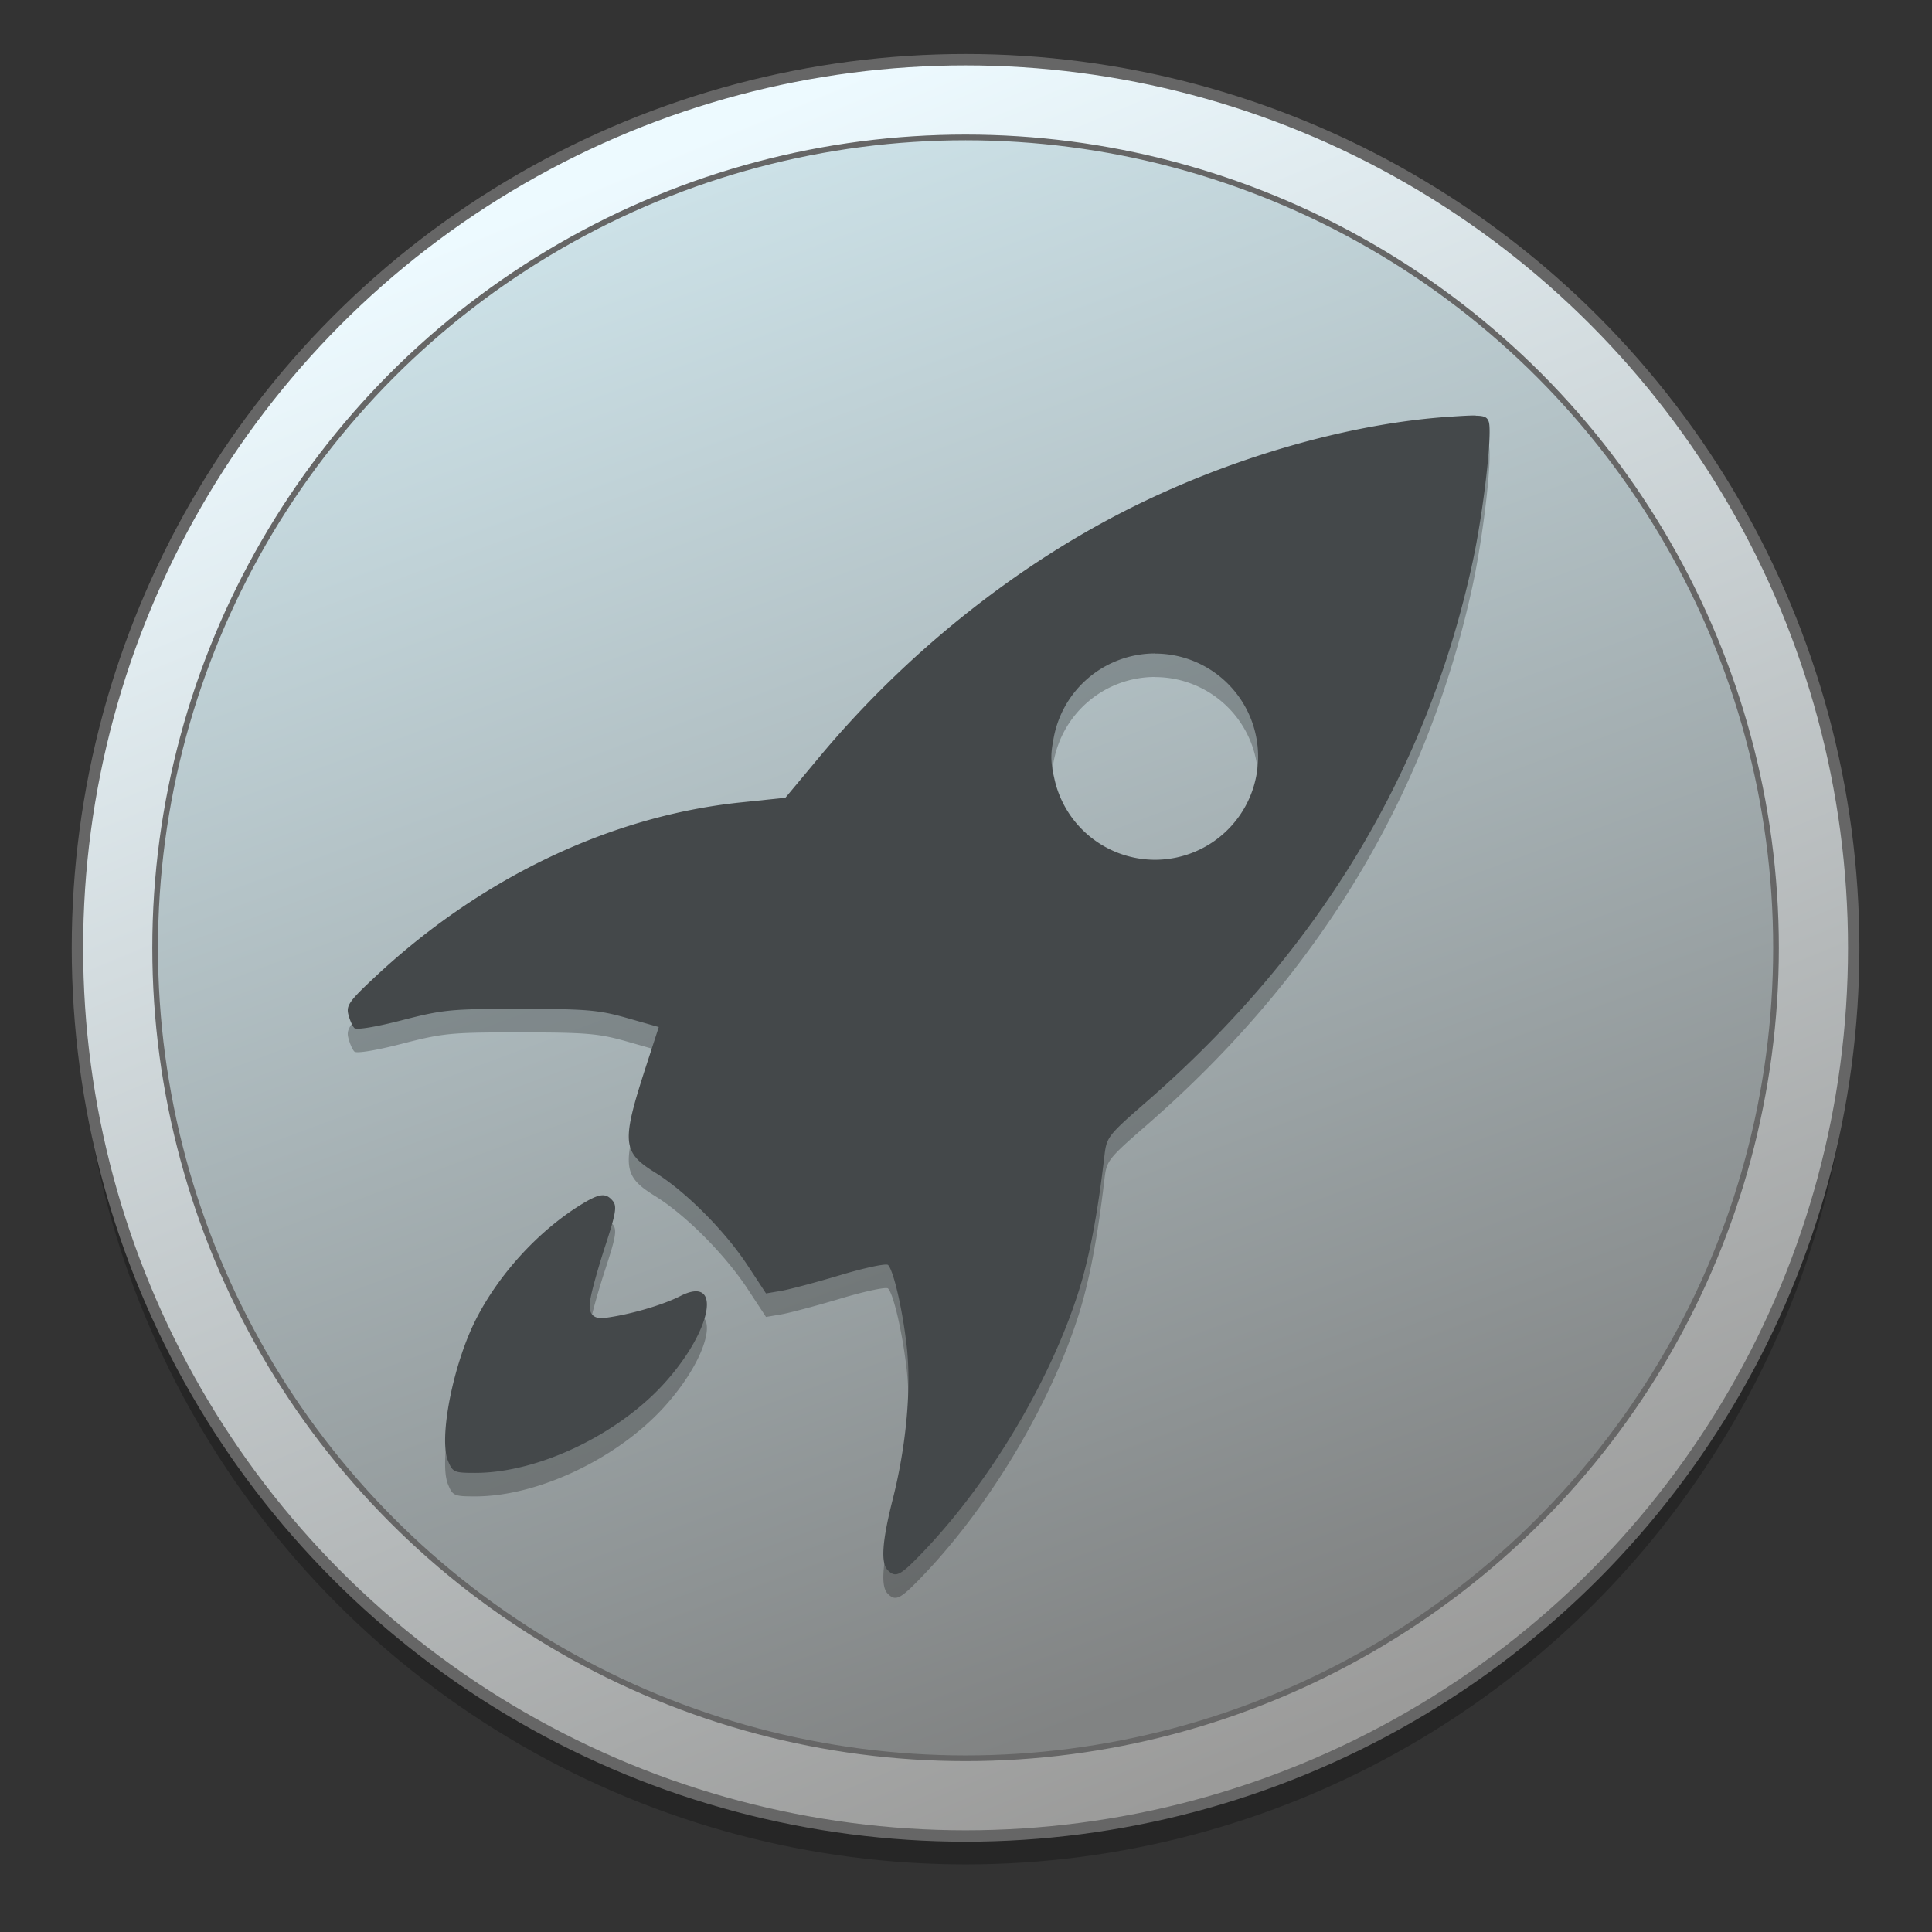 <?xml version="1.0" encoding="UTF-8" standalone="no"?>
<!-- Created with Inkscape (http://www.inkscape.org/) -->

<svg
   xmlns:dc="http://purl.org/dc/elements/1.1/"
   xmlns:cc="http://creativecommons.org/ns#"
   xmlns:rdf="http://www.w3.org/1999/02/22-rdf-syntax-ns#"
   xmlns:svg="http://www.w3.org/2000/svg"
   xmlns="http://www.w3.org/2000/svg"
   xmlns:xlink="http://www.w3.org/1999/xlink"
   xmlns:sodipodi="http://sodipodi.sourceforge.net/DTD/sodipodi-0.dtd"
   xmlns:inkscape="http://www.inkscape.org/namespaces/inkscape"
   width="128"
   height="128"
   viewBox="0 0 33.867 33.867"
   version="1.1"
   id="svg8"
   inkscape:version="0.92.3 (2405546, 2018-03-11)"
   sodipodi:docname="slingscold.svg">
  <rect x="0" y="0" width="33.867" height="33.867" fill="#333333" stroke="none"/>
  <defs
     id="defs2">
    <linearGradient
       inkscape:collect="always"
       id="linearGradient1056">
      <stop
         style="stop-color:#edfaff;stop-opacity:1"
         offset="0"
         id="stop1052" />
      <stop
         style="stop-color:#9b9b9a;stop-opacity:1"
         offset="1"
         id="stop1054" />
    </linearGradient>
    <linearGradient
       inkscape:collect="always"
       id="linearGradient1048">
      <stop
         style="stop-color:#cce1e7;stop-opacity:1"
         offset="0"
         id="stop1044" />
      <stop
         style="stop-color:#818383;stop-opacity:1"
         offset="1"
         id="stop1046" />
    </linearGradient>
    <linearGradient
       inkscape:collect="always"
       xlink:href="#linearGradient1048"
       id="linearGradient1050"
       x1="65.133"
       y1="62.27"
       x2="89.757"
       y2="128.553"
       gradientUnits="userSpaceOnUse"
       gradientTransform="matrix(0.39,0,0,0.39,-11.342,241.589)" />
    <linearGradient
       inkscape:collect="always"
       xlink:href="#linearGradient1056"
       id="linearGradient1058"
       x1="64.038"
       y1="60.132"
       x2="93.792"
       y2="131.493"
       gradientUnits="userSpaceOnUse"
       gradientTransform="matrix(0.39,0,0,0.39,-11.342,241.589)" />
  </defs>
  <sodipodi:namedview
     id="base"
     pagecolor="#ffffff"
     bordercolor="#666666"
     borderopacity="1.0"
     inkscape:pageopacity="0.0"
     inkscape:pageshadow="2"
     inkscape:zoom="1.6517573"
     inkscape:cx="74.570257"
     inkscape:cy="3.068966"
     inkscape:document-units="mm"
     inkscape:current-layer="layer1"
     showgrid="false"
     inkscape:window-width="1600"
     inkscape:window-height="837"
     inkscape:window-x="0"
     inkscape:window-y="30"
     inkscape:window-maximized="1"
     units="px" />
  <g
     inkscape:label="Layer 1"
     inkscape:groupmode="layer"
     id="layer1"
     transform="translate(0,-263.133)">
    <g
       id="g836"
       transform="matrix(0.998,0,0,0.998,0.027,0.466)">
      <circle
         r="15.6"
         cy="280.341"
         cx="16.933"
         id="circle824"
         style="opacity:0.25;fill:#000000;fill-opacity:1;stroke:none;stroke-width:0.189;stroke-linecap:round;stroke-miterlimit:4;stroke-dasharray:0.047, 0.047;stroke-dashoffset:0;stroke-opacity:1" />
      <circle
         style="opacity:1;fill:url(#linearGradient1058);fill-opacity:1;stroke:#666666;stroke-width:0.2;stroke-linecap:round;stroke-miterlimit:4;stroke-dasharray:none;stroke-dashoffset:0;stroke-opacity:1"
         id="circle1042"
         cx="16.933"
         cy="279.842"
         r="15.6" />
      <circle
         r="14.235"
         cy="279.842"
         cx="16.933"
         id="path1040"
         style="opacity:1;fill:url(#linearGradient1050);fill-opacity:1;stroke:#666666;stroke-width:0.1;stroke-linecap:round;stroke-miterlimit:4;stroke-dasharray:none;stroke-dashoffset:0;stroke-opacity:1" />
      <path
         style="opacity:0.25;fill:#000000;fill-opacity:1;stroke-width:0.944"
         d="m 25.892,270.905 c -0.098,-0.002 -0.241,0.007 -0.456,0.021 -1.8,0.121 -3.919,0.738 -5.742,1.673 -1.965,1.007 -3.842,2.522 -5.32,4.293 l -0.606,0.727 -0.788,0.082 c -2.27,0.237 -4.529,1.309 -6.38,3.028 -0.487,0.452 -0.548,0.535 -0.509,0.693 0.024,0.098 0.072,0.207 0.106,0.241 0.037,0.038 0.372,-0.017 0.838,-0.137 0.726,-0.187 0.862,-0.2 2.084,-0.199 1.156,7.8e-4 1.371,0.019 1.866,0.16 l 0.559,0.159 -0.23,0.708 c -0.427,1.318 -0.412,1.491 0.166,1.848 0.534,0.33 1.224,1.022 1.624,1.63 l 0.324,0.493 0.266,-0.045 c 0.146,-0.025 0.615,-0.15 1.043,-0.278 0.427,-0.128 0.803,-0.208 0.834,-0.177 0.096,0.096 0.252,0.77 0.326,1.409 0.087,0.752 -0.004,1.761 -0.244,2.709 -0.186,0.735 -0.213,1.117 -0.087,1.243 0.137,0.137 0.216,0.099 0.581,-0.279 1.187,-1.226 2.267,-3.024 2.771,-4.615 0.19,-0.598 0.334,-1.358 0.456,-2.4 0.037,-0.312 0.067,-0.351 0.741,-0.937 3.012,-2.622 4.928,-5.793 5.723,-9.472 0.192,-0.887 0.353,-2.292 0.283,-2.473 -0.027,-0.07 -0.064,-0.1 -0.227,-0.102 z m -5.632,4.181 a 1.811,1.811 0 0 1 1.811,1.811 1.811,1.811 0 0 1 -1.811,1.811 1.811,1.811 0 0 1 -1.77,-1.437 c -0.005,-0.021 -0.009,-0.041 -0.014,-0.062 a 1.811,1.811 0 0 1 -0.001,-0.006 c -0.023,-0.104 -0.036,-0.208 -0.035,-0.311 4.68e-4,-0.079 0.012,-0.173 0.032,-0.274 a 1.811,1.811 0 0 1 1.788,-1.534 z m -9.73,9.517 c -0.086,0.011 -0.198,0.067 -0.366,0.171 -0.746,0.465 -1.438,1.225 -1.838,2.02 -0.397,0.788 -0.649,2.076 -0.483,2.474 0.082,0.199 0.107,0.209 0.48,0.209 1.1,0 2.505,-0.669 3.328,-1.584 0.837,-0.931 1.01,-1.898 0.272,-1.522 -0.317,0.162 -0.9,0.33 -1.327,0.384 -0.137,0.017 -0.326,-0.009 -0.248,-0.356 0.024,-0.142 0.141,-0.558 0.261,-0.924 0.182,-0.557 0.203,-0.683 0.128,-0.774 -0.062,-0.075 -0.122,-0.109 -0.207,-0.098 z"
         id="path1060"
         inkscape:connector-curvature="0" />
      <path
         inkscape:connector-curvature="0"
         id="path1035"
         d="m 25.892,270.492 c -0.098,-0.002 -0.241,0.007 -0.456,0.021 -1.8,0.121 -3.919,0.738 -5.742,1.673 -1.965,1.007 -3.842,2.522 -5.32,4.293 l -0.606,0.727 -0.788,0.082 c -2.27,0.237 -4.529,1.309 -6.38,3.028 -0.487,0.452 -0.548,0.535 -0.509,0.693 0.024,0.098 0.072,0.207 0.106,0.241 0.037,0.038 0.372,-0.017 0.838,-0.137 0.726,-0.187 0.862,-0.2 2.084,-0.199 1.156,7.8e-4 1.371,0.019 1.866,0.16 l 0.559,0.159 -0.23,0.708 c -0.427,1.318 -0.412,1.491 0.166,1.848 0.534,0.33 1.224,1.022 1.624,1.63 l 0.324,0.493 0.266,-0.045 c 0.146,-0.025 0.615,-0.15 1.043,-0.278 0.427,-0.128 0.803,-0.208 0.834,-0.177 0.096,0.096 0.252,0.77 0.326,1.409 0.087,0.752 -0.004,1.761 -0.244,2.709 -0.186,0.735 -0.213,1.117 -0.087,1.243 0.137,0.137 0.216,0.099 0.581,-0.279 1.187,-1.226 2.267,-3.024 2.771,-4.615 0.19,-0.598 0.334,-1.358 0.456,-2.4 0.037,-0.312 0.067,-0.351 0.741,-0.937 3.012,-2.622 4.928,-5.793 5.723,-9.472 0.192,-0.887 0.353,-2.292 0.283,-2.473 -0.027,-0.07 -0.064,-0.1 -0.227,-0.102 z m -5.632,4.181 a 1.811,1.811 0 0 1 1.811,1.811 1.811,1.811 0 0 1 -1.811,1.811 1.811,1.811 0 0 1 -1.77,-1.437 c -0.005,-0.021 -0.009,-0.041 -0.014,-0.062 a 1.811,1.811 0 0 1 -0.001,-0.006 c -0.023,-0.104 -0.036,-0.208 -0.035,-0.311 4.68e-4,-0.079 0.012,-0.173 0.032,-0.274 a 1.811,1.811 0 0 1 1.788,-1.534 z m -9.73,9.517 c -0.086,0.011 -0.198,0.067 -0.366,0.171 -0.746,0.465 -1.438,1.225 -1.838,2.02 -0.397,0.788 -0.649,2.076 -0.483,2.474 0.082,0.199 0.107,0.209 0.48,0.209 1.1,0 2.505,-0.669 3.328,-1.584 0.837,-0.931 1.01,-1.898 0.272,-1.522 -0.317,0.162 -0.9,0.33 -1.327,0.384 -0.137,0.017 -0.326,-0.009 -0.248,-0.356 0.024,-0.142 0.141,-0.558 0.261,-0.924 0.182,-0.557 0.203,-0.683 0.128,-0.774 -0.062,-0.075 -0.122,-0.109 -0.207,-0.098 z"
         style="fill:#44484a;fill-opacity:1;stroke-width:0.944" />
    </g>
  </g>
</svg>
